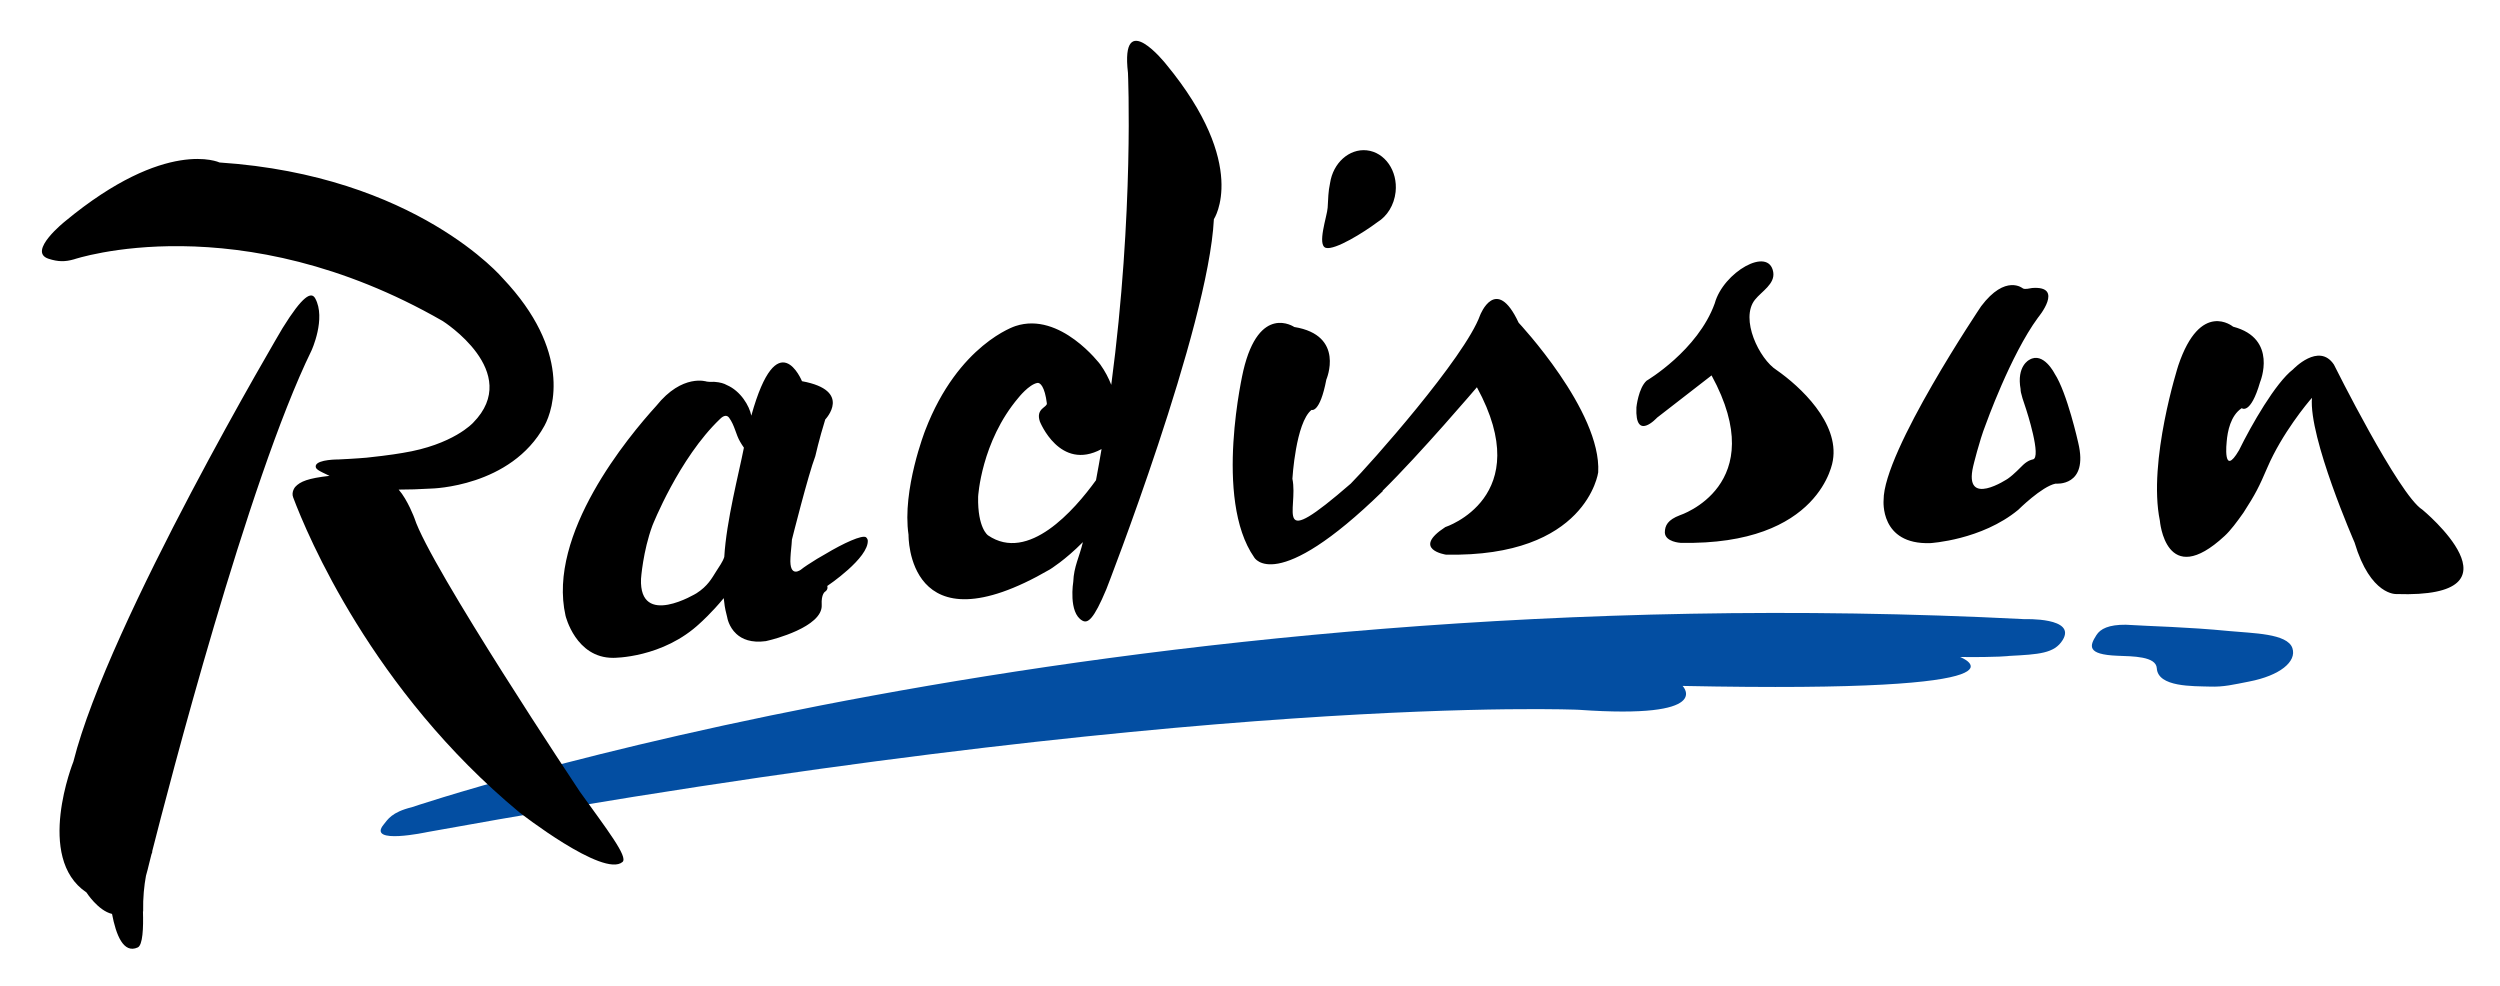 <?xml version="1.0" encoding="UTF-8"?>
<!-- Created with Inkscape (http://www.inkscape.org/) -->
<svg width="321.14" height="126.66" version="1.1" viewBox="0 0 84.967 33.511" xmlns="http://www.w3.org/2000/svg" xmlns:cc="http://creativecommons.org/ns#" xmlns:dc="http://purl.org/dc/elements/1.1/" xmlns:rdf="http://www.w3.org/1999/02/22-rdf-syntax-ns#">
 <g transform="translate(-92.756 -119.91)">
  <g transform="matrix(1.548 0 0 -1.548 393.6 384.08)">
   <path d="m-185.92 152.55c0.088 0.107 0.171 0.271 0.618 0.38 1e-3 0 15.195 5.161 35.408 4.129 0 0 1.148 0.042 0.836-0.46-0.182-0.294-0.523-0.313-1.171-0.347 0 0-0.22-0.033-1.08-0.024 0 0 2.067-0.803-6.093-0.635 0 0 0.721-0.736-2.28-0.524 0 0-8.368 0.381-25.282-2.685 0 0-1.329-0.287-0.956 0.166" fill="#034ea2" fill-rule="evenodd"/>
  </g>
  <g transform="matrix(1.548 0 0 -1.548 452.81 377.29)">
   <path d="m-185.92 152.55c0.618-0.038 1.313-0.046 2.275-0.139 0.501-0.049 1.273-0.049 1.382-0.374 0.1-0.298-0.277-0.604-0.949-0.734-0.341-0.066-0.556-0.122-0.863-0.111-0.364 0.012-1.142-0.016-1.165 0.404-0.017 0.262-0.525 0.26-0.865 0.273-0.68 0.027-0.61 0.219-0.462 0.451 0.088 0.142 0.274 0.233 0.647 0.23" fill="#034ea2" fill-rule="evenodd"/>
  </g>
  <g transform="matrix(1.548 0 0 -1.548 462.89 373.38)">
   <path d="m-185.92 152.55s2.366-1.95-0.57-1.852c0 0-0.57-0.042-0.92 1.133 0 0-1.009 2.304-0.935 3.175-0.1-0.111-0.658-0.784-0.978-1.528-0.185-0.431-0.26-0.581-0.525-0.992-0.145-0.206-0.284-0.392-0.414-0.512-1.296-1.201-1.422 0.334-1.422 0.334-0.268 1.308 0.404 3.407 0.404 3.407 0.488 1.45 1.204 0.853 1.204 0.853 0.994-0.26 0.592-1.217 0.592-1.217-0.212-0.731-0.403-0.572-0.403-0.572-0.245-0.162-0.312-0.512-0.33-0.733 0 0-0.092-0.812 0.271-0.19 0.272 0.555 0.801 1.479 1.185 1.774 0 0 0.567 0.602 0.898 0.106 0 0 1.427-2.868 1.943-3.186m-40.46-6.182c0.606-0.845 1.07-1.441 0.943-1.552-0.412-0.358-2.267 1.091-2.267 1.091-3.226 2.675-4.653 6.085-4.964 6.913-0.047 0.121 0.044 0.229 0.044 0.229 0.111 0.122 0.286 0.191 0.754 0.244-0.245 0.117-0.322 0.148-0.3 0.23 0.047 0.134 0.498 0.13 0.498 0.13 0.357 0.016 0.616 0.039 0.616 0.039 0.523 0.055 0.789 0.104 0.789 0.104 1.113 0.178 1.549 0.662 1.549 0.662 1.101 1.116-0.667 2.234-0.667 2.234-4.484 2.576-8.094 1.355-8.094 1.355-0.196-0.056-0.347-0.057-0.562 0.013-0.47 0.157 0.366 0.822 0.366 0.822 2.224 1.842 3.39 1.291 3.39 1.291 4.321-0.287 6.222-2.546 6.222-2.546 1.506-1.592 1.115-2.863 0.913-3.232-0.736-1.348-2.482-1.381-2.482-1.381-0.272-0.016-0.51-0.023-0.72-0.023 0.2-0.229 0.347-0.629 0.347-0.629 0.335-1.051 3.625-5.994 3.625-5.994m-5.804 10.821c0.242-0.442-0.082-1.145-0.082-1.145-1.399-2.864-3.149-9.625-3.5-11.004l8e-3 2e-3s-9e-3 -0.021-0.022-0.06c-0.032-0.123-0.048-0.191-0.048-0.191-0.023-0.102-0.048-0.192-0.072-0.279-0.039-0.211-0.068-0.478-0.062-0.783l-4e-3 2e-3c0.011-0.367-4e-3 -0.742-0.115-0.792-0.314-0.144-0.477 0.277-0.564 0.736-0.308 0.072-0.562 0.472-0.562 0.472-1.135 0.76-0.286 2.873-0.286 2.873 0.77 3.061 4.591 9.515 4.591 9.515 0.447 0.722 0.634 0.808 0.718 0.654m8.804-5.992c-0.096-0.153-0.187-0.325-0.433-0.482 0 0-1.262-0.773-1.218 0.318 0 0 0.042 0.605 0.25 1.168 0 0 0.582 1.478 1.483 2.339 0.083 0.084 0.154 0.092 0.201 0.029 0.125-0.172 0.147-0.368 0.243-0.529 0.024-0.042 0.052-0.086 0.082-0.128-0.108-0.554-0.385-1.605-0.431-2.4-0.035-0.11-0.113-0.212-0.177-0.315m3.327 0.683s-5e-3 0.036-0.038 0.065c-0.083 0.057-0.492-0.128-0.898-0.372-0.065-0.038-0.123-0.072-0.178-0.103-0.149-0.092-0.292-0.185-0.35-0.234 0 0-0.262-0.209-0.233 0.26l1e-3 0.018c4e-3 0.104 0.024 0.237 0.031 0.378 0 0 0.359 1.431 0.513 1.831 0 0 0.085 0.378 0.219 0.808 0 0 0.61 0.634-0.511 0.84 0 0-0.536 1.317-1.113-0.758v2e-3c-0.04 0.213-0.235 0.542-0.537 0.671-0.06 0.035-0.146 0.061-0.264 0.07-0.045 5e-3 -0.075-7e-3 -0.174 6e-3 0 0-0.537 0.185-1.112-0.534-0.613-0.674-2.398-2.815-1.991-4.607 0 0 0.222-0.928 1.046-0.924 0 0 1.09-0.012 1.915 0.769 0 0 0.247 0.219 0.512 0.542 0.01-0.109 0.027-0.231 0.059-0.35 5e-3 -0.024 0.011-0.047 0.017-0.07 0 0 0.03-0.208 0.201-0.365 0.124-0.115 0.326-0.203 0.648-0.159 0.033 6e-3 0.065 0.014 0.101 0.025 0 0 1.153 0.279 1.125 0.77-0.014 0.241 0.074 0.291 0.074 0.291s0.073 0.04 0.048 0.125c0 0 0.92 0.616 0.889 1.005m19.954 3.735c0.515-0.359 1.377-1.155 1.235-1.985 0 0-0.249-1.872-3.345-1.808 0 0-0.337 0.018-0.344 0.227 1e-3 0.154 0.065 0.278 0.331 0.379 0 0 2.013 0.651 0.695 3.07 0 0-0.498-0.385-1.197-0.928 0 0-0.488-0.537-0.453 0.227 0 0 0.043 0.422 0.224 0.585 0 0 1.123 0.662 1.496 1.698 0.186 0.683 1.187 1.261 1.284 0.686 0.043-0.26-0.254-0.422-0.401-0.606-0.335-0.419 0.095-1.305 0.475-1.545m4.49 1.401c0.539 0.715 0.917 0.392 0.917 0.392 0.051-0.029 0.159 5e-3 0.203 9e-3 0.718 0.054 0.129-0.65 0.129-0.65-0.604-0.821-1.151-2.356-1.151-2.356-0.138-0.348-0.272-0.907-0.272-0.907-0.218-0.931 0.763-0.272 0.763-0.272 0.141 0.1 0.269 0.241 0.335 0.303 0.113 0.106 0.21 0.118 0.21 0.118 0.205 0.029-0.144 1.096-0.144 1.096-0.148 0.422-0.122 0.441-0.122 0.441-0.096 0.517 0.192 0.651 0.192 0.651 0.307 0.187 0.554-0.304 0.554-0.304 0.274-0.417 0.518-1.517 0.518-1.517 0.233-0.974-0.497-0.898-0.497-0.898-0.302-0.06-0.82-0.575-0.82-0.575-0.806-0.666-1.93-0.731-1.93-0.731-1.115-0.039-1.026 0.943-1.026 0.943-9e-3 1.063 2.141 4.257 2.141 4.257m-12.855 2.511c-0.032-0.292-0.187-0.535-0.399-0.664-0.302-0.227-0.929-0.617-1.13-0.565-0.204 0.053 0.026 0.699 0.037 0.881 0.012 0.204 0.012 0.353 0.053 0.542 0.066 0.441 0.418 0.759 0.805 0.719 0.399-0.043 0.683-0.451 0.634-0.913m2.701-2.872s1.822-1.941 1.747-3.285c0 0-0.248-1.871-3.344-1.807 0 0-0.766 0.114-0.013 0.605 0 0 2.012 0.651 0.694 3.07 0 0-1.246-1.463-2.071-2.273l6e-3 -6e-3c-2.359-2.302-2.824-1.457-2.824-1.457-0.898 1.285-0.24 4.098-0.24 4.098 0.349 1.488 1.119 0.961 1.119 0.961 1.125-0.182 0.704-1.155 0.704-1.155-0.143-0.747-0.325-0.665-0.325-0.665-0.348-0.28-0.42-1.511-0.42-1.511 0.139-0.679-0.465-1.624 1.281-0.108 0.415 0.416 2.507 2.771 2.84 3.698 0 0 0.348 0.902 0.846-0.165m-11.649-4.669s-0.232 0.154-0.218 0.848c0 0 0.065 1.207 0.885 2.174 0 0 0.229 0.29 0.415 0.325 0.062 0.012 0.163-0.08 0.209-0.448 0.012-0.09-0.249-0.109-0.154-0.398 0 0 0.437-1.104 1.355-0.606-0.038-0.226-0.079-0.455-0.122-0.684-0.48-0.664-1.486-1.813-2.37-1.211m3.907 10.347s-1.006 1.27-0.835-0.194c0 0 0.137-3.051-0.367-6.848-0.057 0.147-0.135 0.298-0.241 0.447 0 0-0.878 1.169-1.861 0.844 0 0-1.255-0.395-1.982-2.289 0 0-0.513-1.309-0.367-2.295 0 0-0.048-2.59 3.103-0.76 0 0 0.334 0.203 0.725 0.6-0.075-0.323-0.199-0.536-0.211-0.868 0 0-0.113-0.684 0.2-0.856 0.119-0.066 0.248 0.025 0.526 0.69 0 0 2.241 5.75 2.361 8.124 0 0 0.787 1.178-1.051 3.405" fill-rule="evenodd"/>
  </g>
 </g>
</svg>
